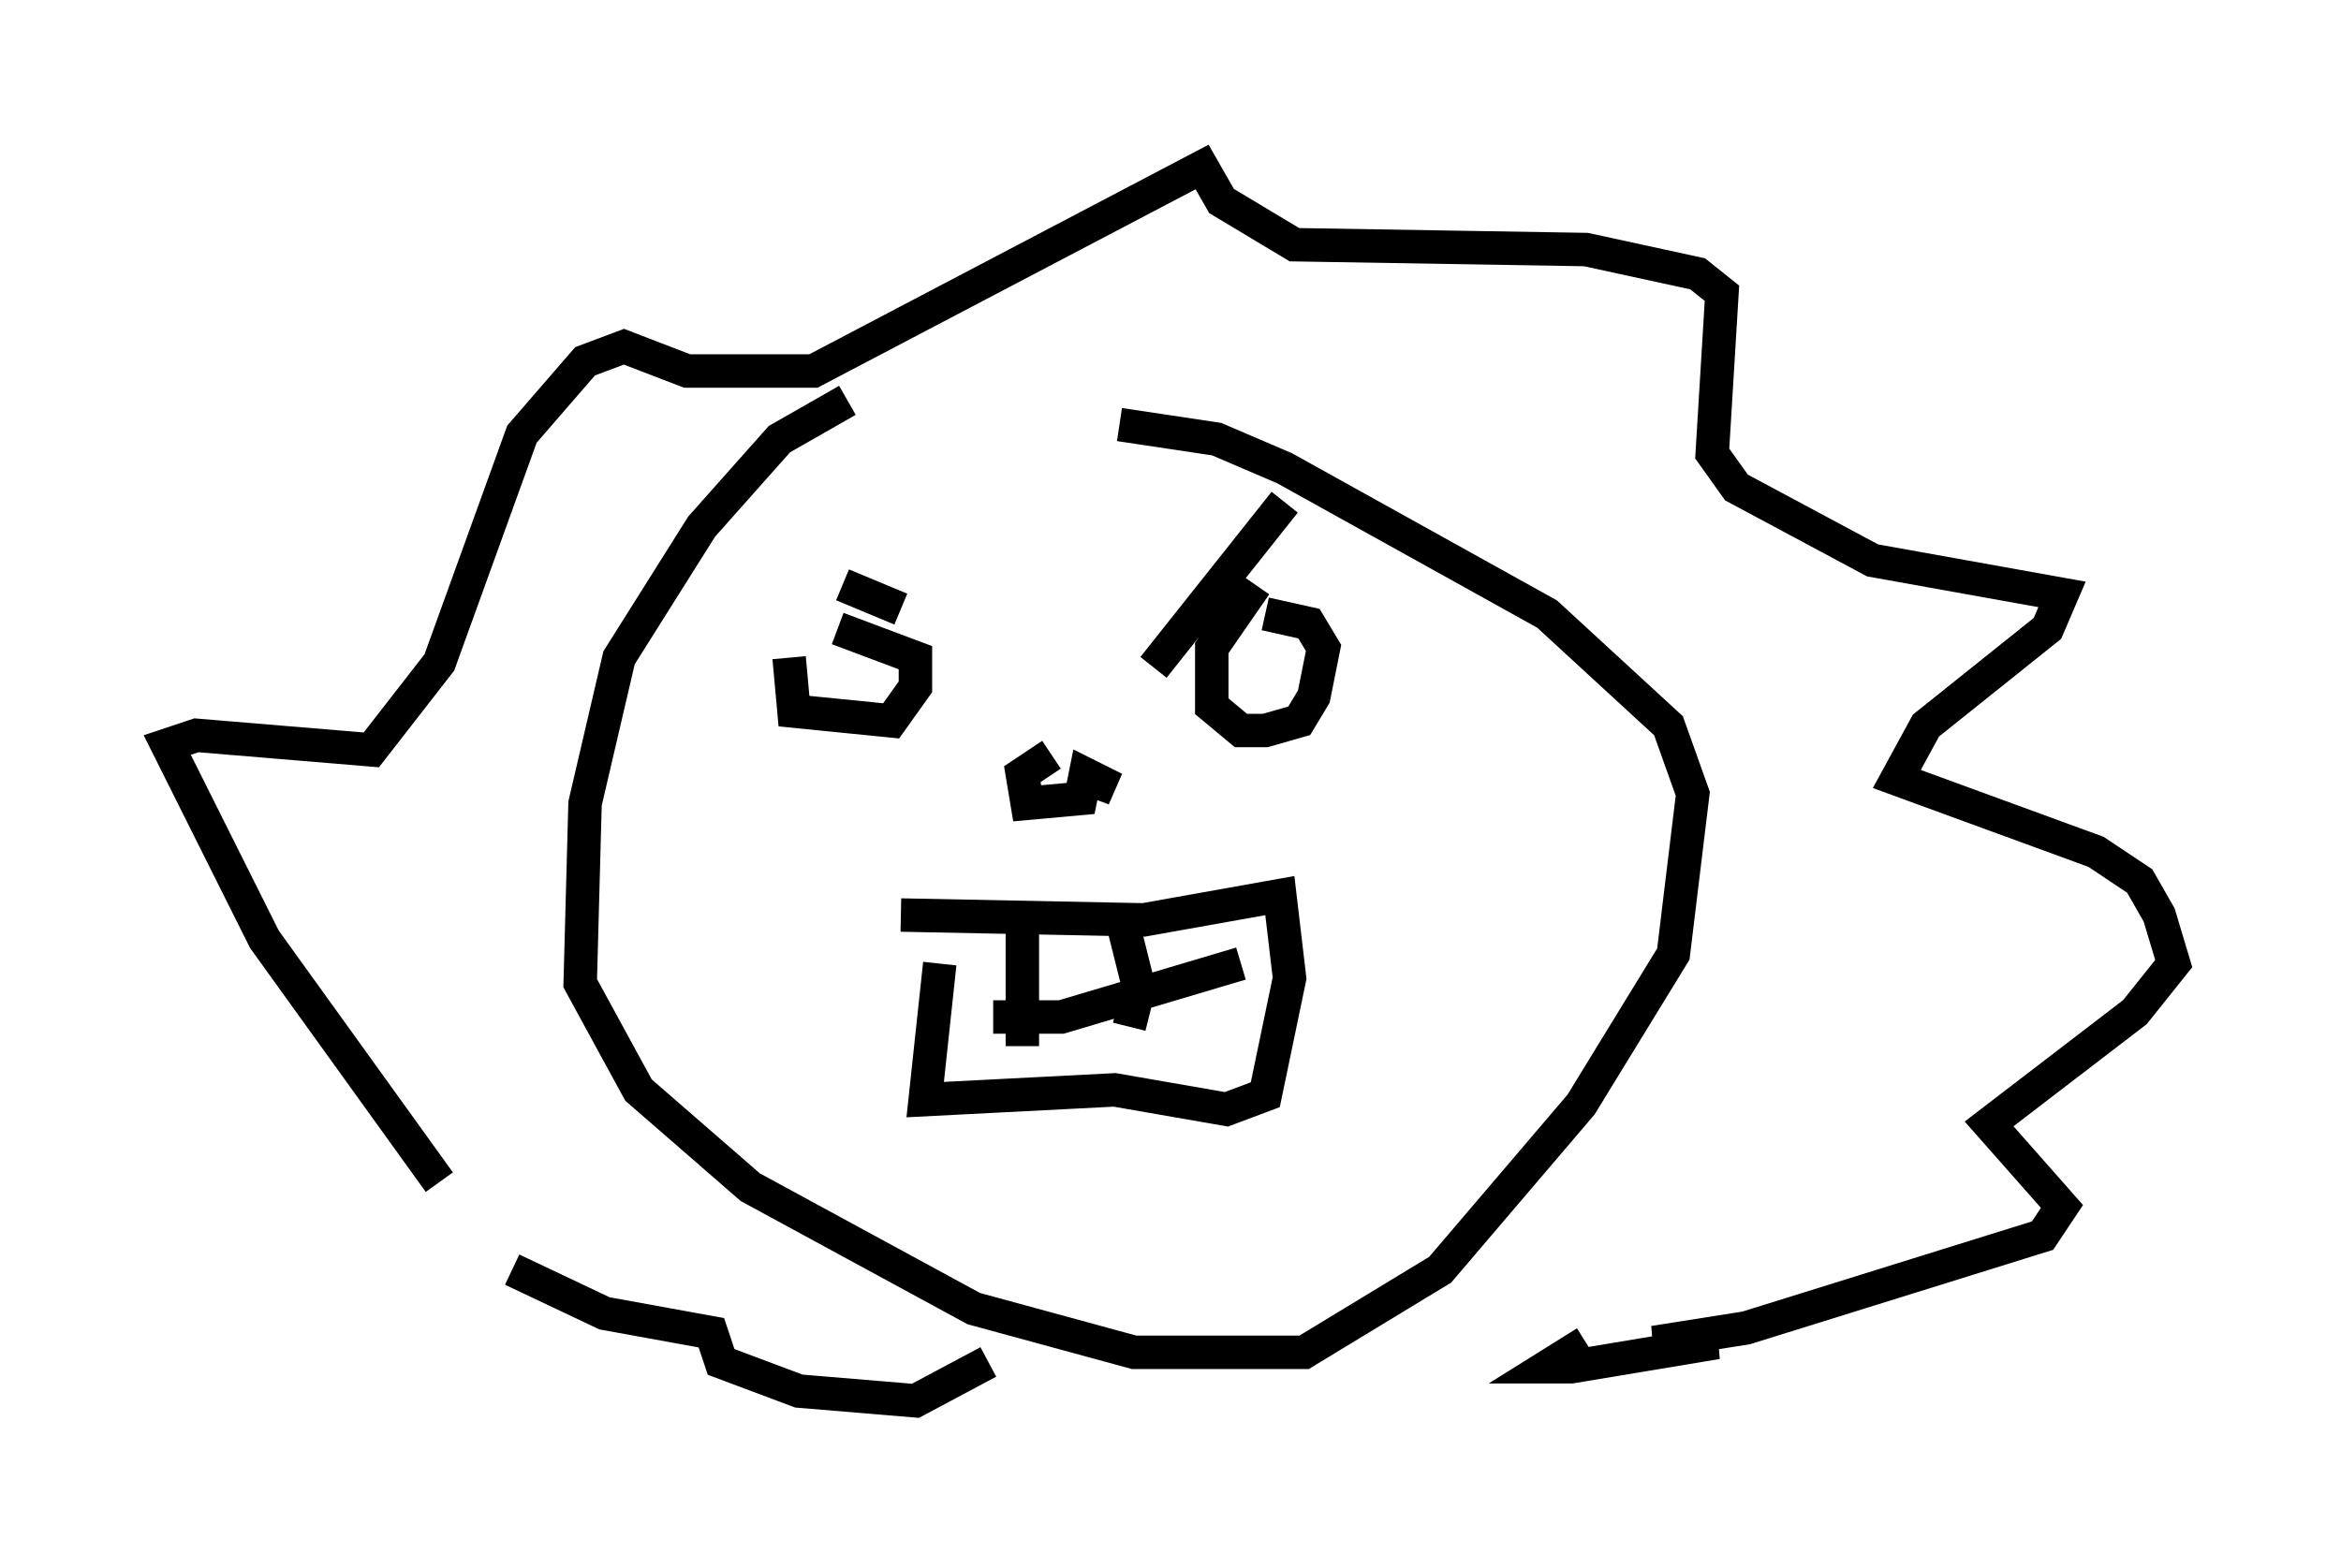 <?xml version="1.0" encoding="utf-8" ?>
<svg baseProfile="full" height="46.894" version="1.1" width="69.989" xmlns="http://www.w3.org/2000/svg" xmlns:ev="http://www.w3.org/2001/xml-events" xmlns:xlink="http://www.w3.org/1999/xlink"><defs /><rect fill="white" height="46.894" width="69.989" x="0" y="0" /><path d="M26.207, 11.972 m-0.872, 0.0 l-2.034, 1.162 -2.324, 2.615 l-2.469, 3.922 -1.017, 4.358 l-0.145, 5.374 1.743, 3.196 l3.341, 2.905 6.682, 3.631 l4.793, 1.307 5.084, 0.0 l4.067, -2.469 4.212, -4.939 l2.76, -4.503 0.581, -4.793 l-0.726, -2.034 -3.631, -3.341 l-7.844, -4.358 -2.034, -0.872 l-2.905, -0.436 m-9.877, 6.972 l0.145, 1.598 2.905, 0.291 l0.726, -1.017 0.0, -0.872 l-2.324, -0.872 m0.145, -1.307 l1.743, 0.726 m10.603, -0.726 l-1.307, 1.888 0.0, 1.743 l0.872, 0.726 0.726, 0.0 l1.017, -0.291 0.436, -0.726 l0.291, -1.453 -0.436, -0.726 l-1.307, -0.291 m-3.341, 1.598 l3.922, -4.939 m-11.475, 12.346 l7.263, 0.145 4.067, -0.726 l0.291, 2.469 -0.726, 3.486 l-1.162, 0.436 -3.341, -0.581 l-5.665, 0.291 0.436, -4.067 m2.469, -1.017 l0.0, 3.486 m3.05, -3.486 l0.436, 1.743 -0.291, 1.162 m-4.067, -0.291 l2.034, 0.0 5.374, -1.598 m-5.665, -6.246 l-0.872, 0.581 0.145, 0.872 l1.598, -0.145 0.145, -0.726 l0.872, 0.436 -1.162, -0.436 m-19.028, 12.201 l-5.229, -7.263 -2.905, -5.81 l0.872, -0.291 5.229, 0.436 l2.034, -2.615 2.469, -6.827 l1.888, -2.179 1.162, -0.436 l1.888, 0.726 3.777, 0.0 l11.62, -6.101 0.581, 1.017 l2.179, 1.307 8.715, 0.145 l3.341, 0.726 0.726, 0.581 l-0.291, 4.793 0.726, 1.017 l4.067, 2.179 5.665, 1.017 l-0.436, 1.017 -3.631, 2.905 l-0.872, 1.598 5.955, 2.179 l1.307, 0.872 0.581, 1.017 l0.436, 1.453 -1.162, 1.453 l-4.358, 3.341 2.179, 2.469 l-0.581, 0.872 -8.86, 2.76 l-2.76, 0.436 1.888, 0.0 l-4.358, 0.726 -0.726, 0.0 l1.162, -0.726 m-32.1, -2.179 l2.76, 1.307 3.196, 0.581 l0.291, 0.872 2.324, 0.872 l3.486, 0.291 2.179, -1.162 " fill="none" stroke="black" stroke-width="1" /></svg>